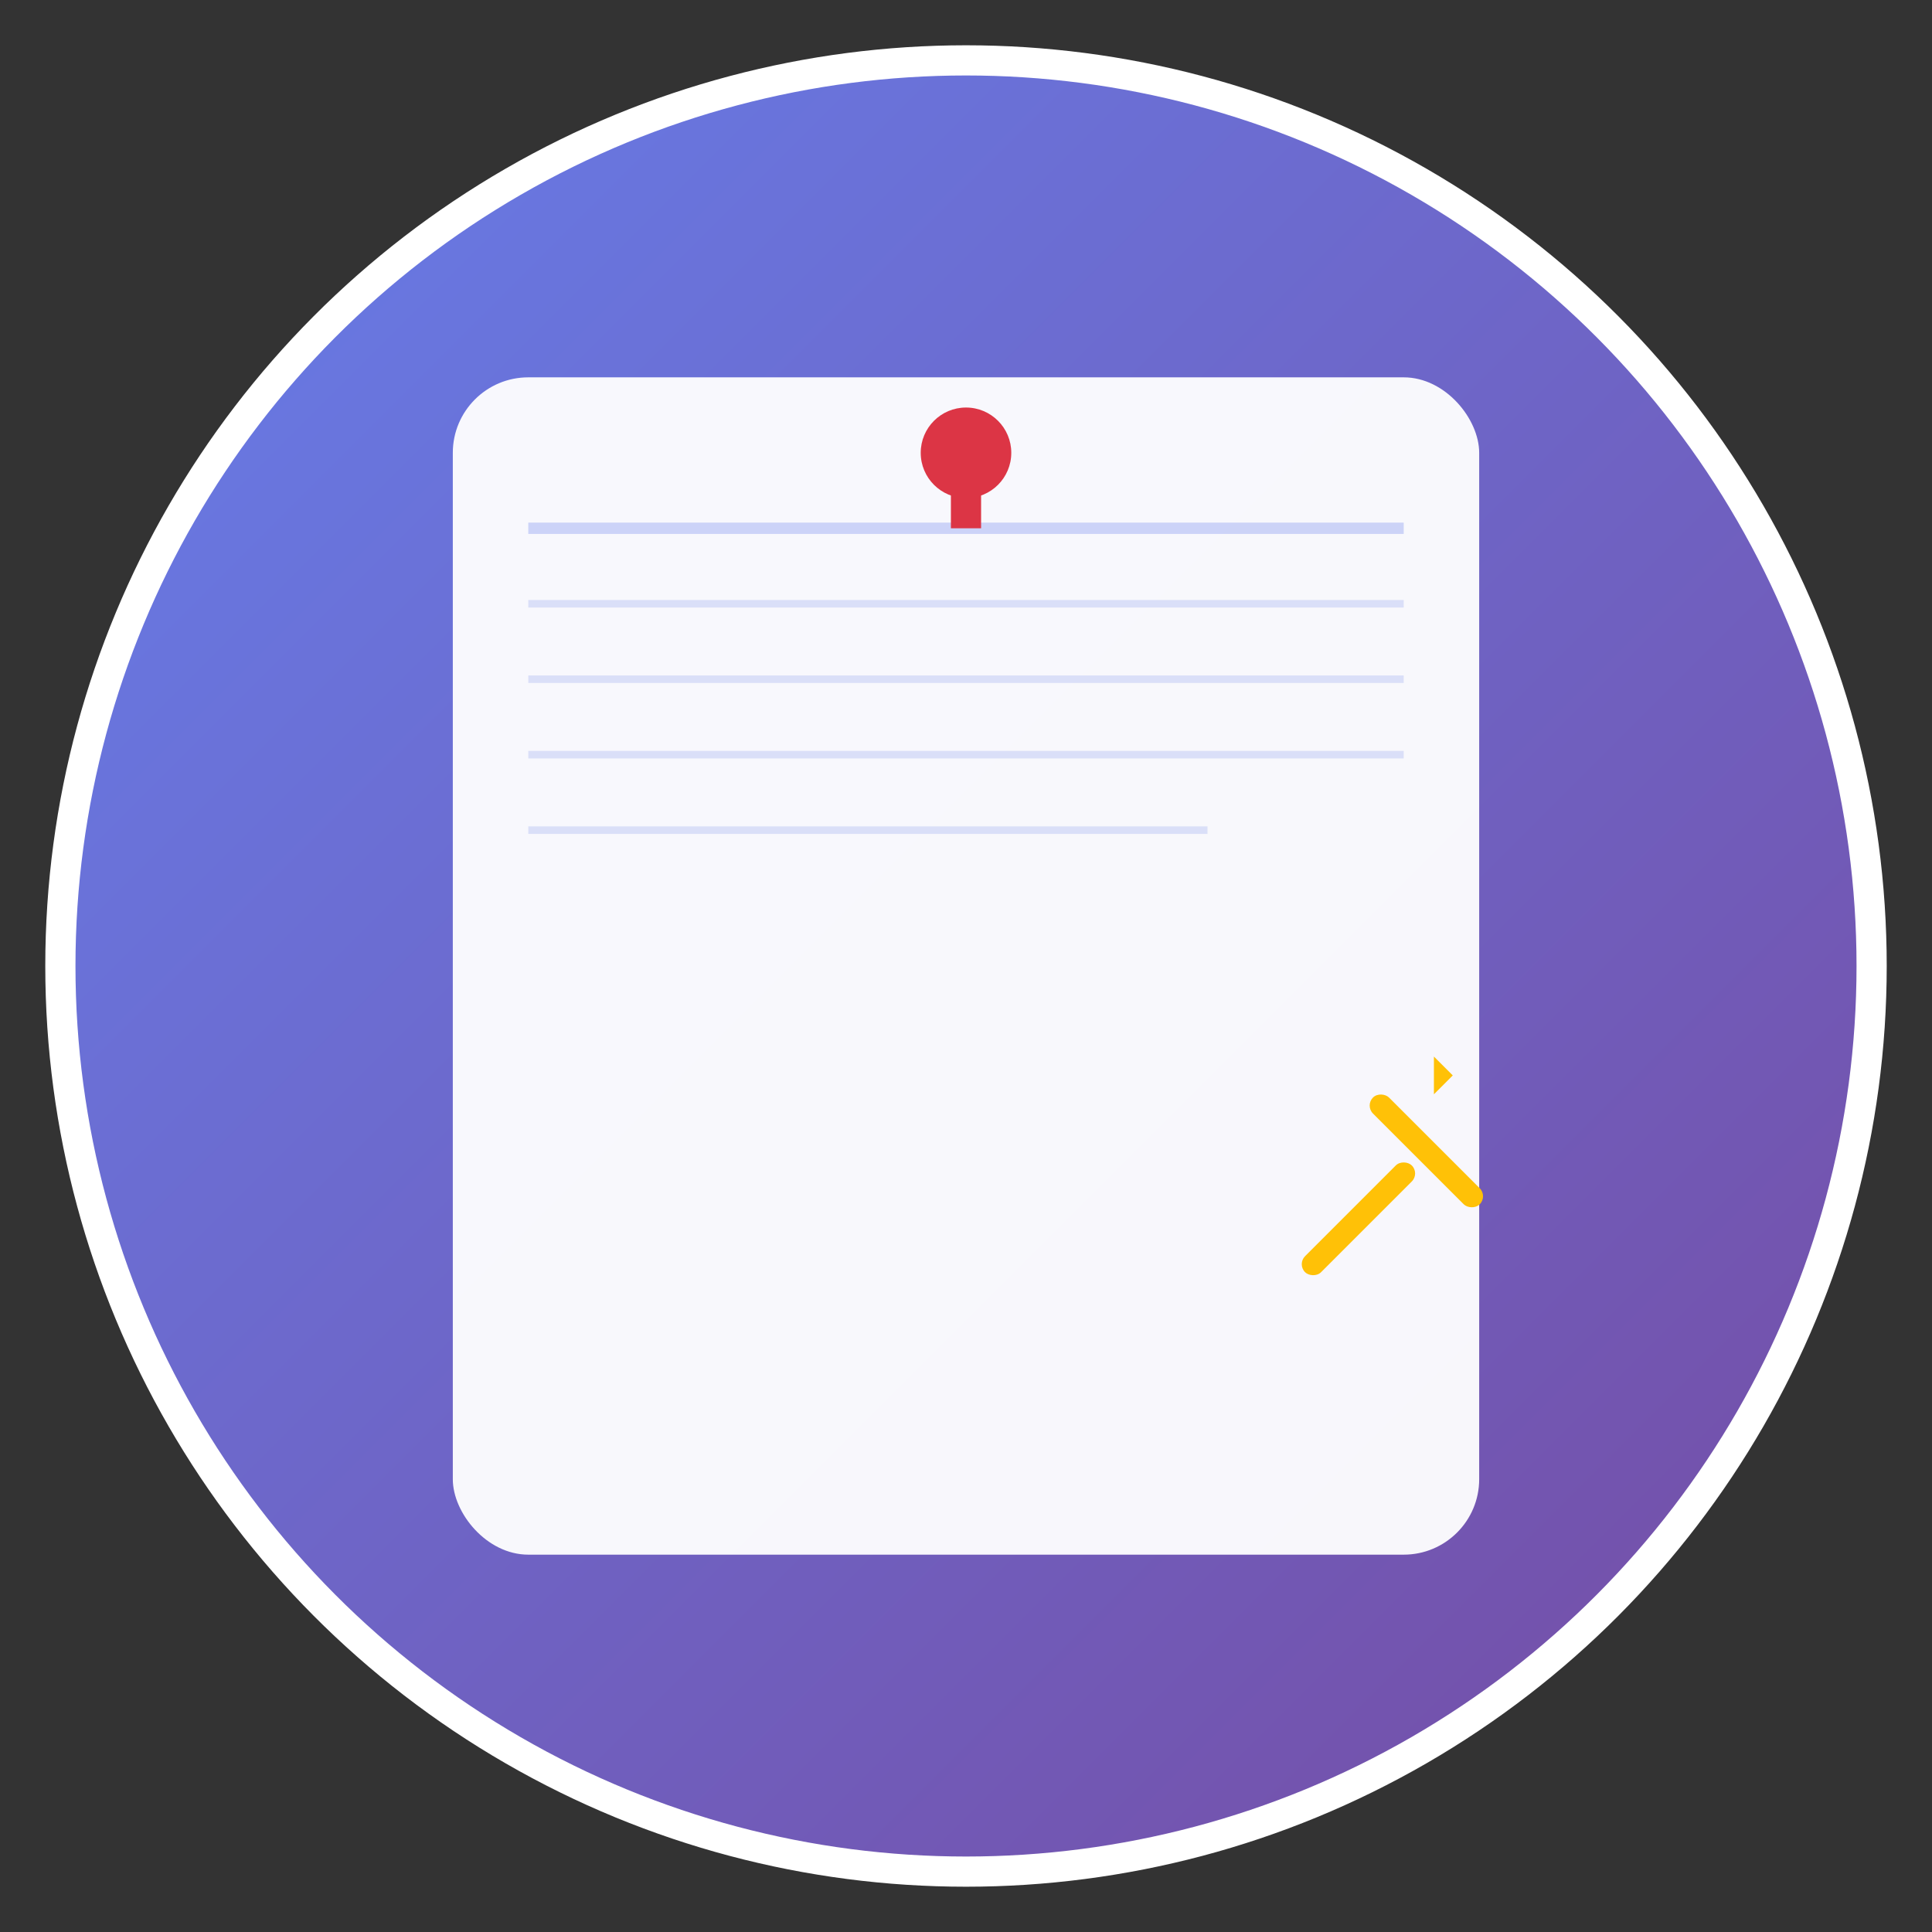 <svg width="512" height="512" viewBox="0 0 512 512" xmlns="http://www.w3.org/2000/svg">
  <rect x="0" y="0" width="512" height="512" fill="#333333" stroke="none"/>
  <defs>
    <linearGradient id="grad1" x1="0%" y1="0%" x2="100%" y2="100%">
      <stop offset="0%" style="stop-color:#667eea;stop-opacity:1" />
      <stop offset="100%" style="stop-color:#764ba2;stop-opacity:1" />
    </linearGradient>
  </defs>
  
  <!-- Background circle -->
  <circle cx="256" cy="256" r="240" fill="url(#grad1)" stroke="#ffffff" stroke-width="8"/>
  
  <!-- Note paper -->
  <rect x="120" y="100" width="272" height="312" rx="20" fill="#ffffff" opacity="0.95"/>
  
  <!-- Note lines -->
  <line x1="140" y1="140" x2="372" y2="140" stroke="#667eea" stroke-width="3" opacity="0.3"/>
  <line x1="140" y1="160" x2="372" y2="160" stroke="#667eea" stroke-width="2" opacity="0.2"/>
  <line x1="140" y1="180" x2="372" y2="180" stroke="#667eea" stroke-width="2" opacity="0.2"/>
  <line x1="140" y1="200" x2="372" y2="200" stroke="#667eea" stroke-width="2" opacity="0.2"/>
  <line x1="140" y1="220" x2="320" y2="220" stroke="#667eea" stroke-width="2" opacity="0.2"/>
  
  <!-- Pin -->
  <circle cx="256" cy="120" r="12" fill="#dc3545"/>
  <rect x="252" y="120" width="8" height="20" fill="#dc3545"/>
  
  <!-- Pencil -->
  <rect x="340" y="320" width="40" height="6" rx="3" fill="#ffc107" transform="rotate(-45 360 323)"/>
  <rect x="375" y="285" width="6" height="40" rx="3" fill="#ffc107" transform="rotate(-45 378 305)"/>
  <polygon points="380,280 385,285 380,290" fill="#ffc107"/>
</svg>